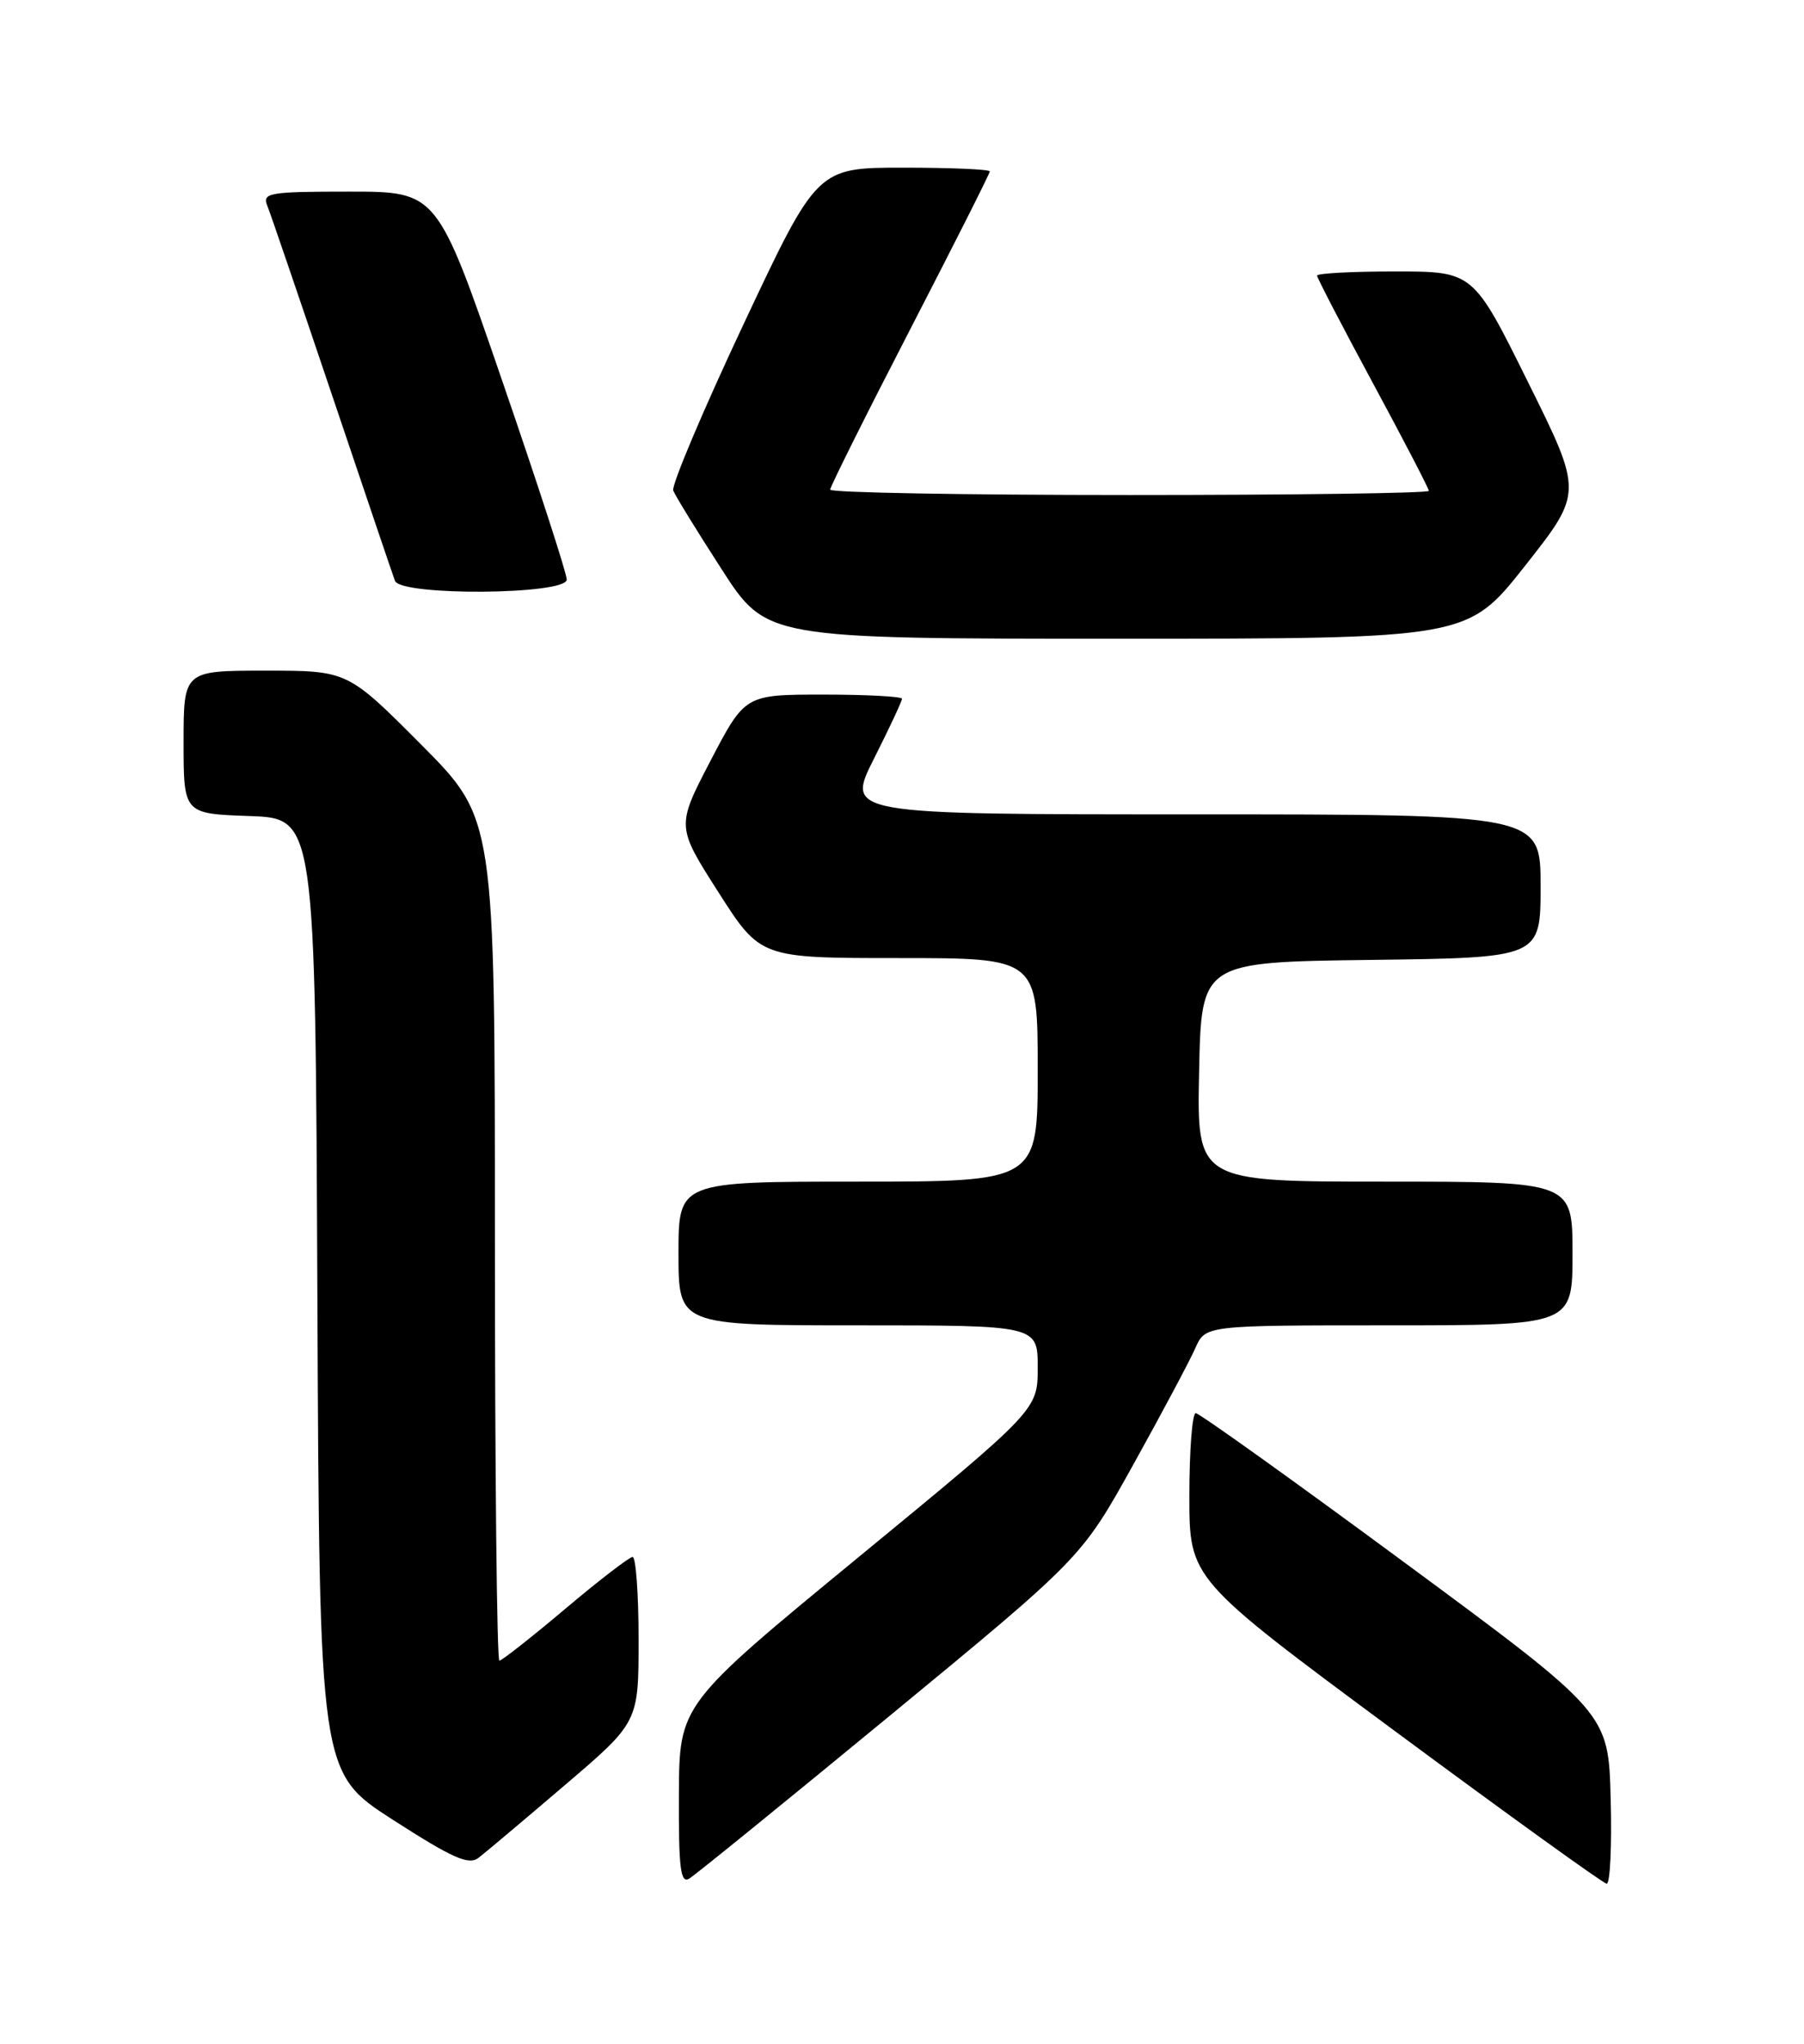 <?xml version="1.0" encoding="UTF-8" standalone="no"?>
<!DOCTYPE svg PUBLIC "-//W3C//DTD SVG 1.1//EN" "http://www.w3.org/Graphics/SVG/1.1/DTD/svg11.dtd" >
<svg xmlns="http://www.w3.org/2000/svg" xmlns:xlink="http://www.w3.org/1999/xlink" version="1.1" viewBox="0 0 226 256">
 <g >
 <path fill="currentColor"
d=" M 111.59 214.80 C 135.50 195.10 135.50 195.10 142.00 183.40 C 145.57 176.97 149.06 170.42 149.75 168.85 C 151.01 166.00 151.01 166.00 174.00 166.00 C 197.00 166.00 197.00 166.00 197.00 157.00 C 197.00 148.00 197.00 148.00 173.47 148.00 C 149.94 148.00 149.94 148.00 150.22 134.25 C 150.50 120.50 150.50 120.50 171.75 120.23 C 193.00 119.96 193.00 119.96 193.00 110.98 C 193.00 102.00 193.00 102.00 149.49 102.00 C 105.97 102.00 105.97 102.00 109.49 95.02 C 111.42 91.19 113.00 87.81 113.00 87.52 C 113.00 87.24 108.58 87.00 103.17 87.00 C 93.34 87.00 93.34 87.00 89.03 95.25 C 84.73 103.50 84.73 103.50 90.00 111.75 C 95.27 120.00 95.27 120.00 112.64 120.00 C 130.00 120.00 130.00 120.00 130.00 134.00 C 130.00 148.00 130.00 148.00 107.50 148.00 C 85.00 148.00 85.00 148.00 85.00 157.00 C 85.00 166.00 85.00 166.00 107.50 166.00 C 130.00 166.00 130.00 166.00 130.00 171.29 C 130.00 176.58 130.00 176.58 107.55 195.04 C 85.10 213.50 85.10 213.50 85.05 224.80 C 85.01 233.98 85.25 235.95 86.34 235.30 C 87.08 234.86 98.44 225.63 111.59 214.80 Z  M 201.78 225.28 C 201.50 214.56 201.50 214.56 176.05 195.78 C 162.05 185.45 150.24 177.00 149.80 177.00 C 149.36 177.00 149.00 181.67 149.00 187.38 C 149.00 197.76 149.00 197.76 174.75 216.82 C 188.91 227.30 200.85 235.90 201.28 235.94 C 201.71 235.97 201.94 231.18 201.78 225.28 Z  M 70.75 223.60 C 80.00 215.71 80.00 215.71 80.00 205.35 C 80.00 199.66 79.66 195.00 79.25 195.01 C 78.84 195.02 75.04 197.94 70.81 201.51 C 66.58 205.08 62.86 208.00 62.56 208.00 C 62.25 208.00 62.00 184.27 62.00 155.27 C 62.00 102.54 62.00 102.54 52.77 93.27 C 43.54 84.00 43.54 84.00 33.27 84.00 C 23.00 84.00 23.00 84.00 23.00 92.96 C 23.00 101.92 23.00 101.92 31.25 102.21 C 39.50 102.50 39.50 102.50 39.76 162.25 C 40.02 222.01 40.02 222.01 49.23 227.94 C 56.76 232.78 58.73 233.65 59.97 232.68 C 60.81 232.03 65.66 227.95 70.75 223.60 Z  M 191.07 70.85 C 198.29 61.69 198.29 61.69 191.42 47.85 C 184.56 34.00 184.56 34.00 174.78 34.00 C 169.40 34.00 165.00 34.23 165.00 34.52 C 165.00 34.80 168.15 40.87 172.00 48.00 C 175.85 55.13 179.00 61.20 179.00 61.48 C 179.00 61.77 162.12 62.00 141.50 62.00 C 120.88 62.00 104.00 61.70 104.00 61.33 C 104.00 60.97 108.50 51.95 114.00 41.30 C 119.50 30.65 124.00 21.73 124.00 21.47 C 124.00 21.21 119.13 21.00 113.19 21.00 C 102.37 21.00 102.37 21.00 93.13 40.65 C 88.05 51.45 84.10 60.81 84.34 61.44 C 84.58 62.07 87.31 66.51 90.40 71.29 C 96.01 80.00 96.01 80.00 139.93 80.00 C 183.85 80.00 183.85 80.00 191.07 70.85 Z  M 71.00 72.59 C 71.00 71.82 67.35 60.57 62.88 47.59 C 54.77 24.00 54.77 24.00 43.78 24.00 C 33.71 24.00 32.84 24.15 33.48 25.75 C 33.87 26.71 37.52 37.40 41.60 49.50 C 45.68 61.60 49.22 72.06 49.48 72.75 C 50.18 74.67 71.00 74.51 71.00 72.59 Z "/>
</g>
</svg>